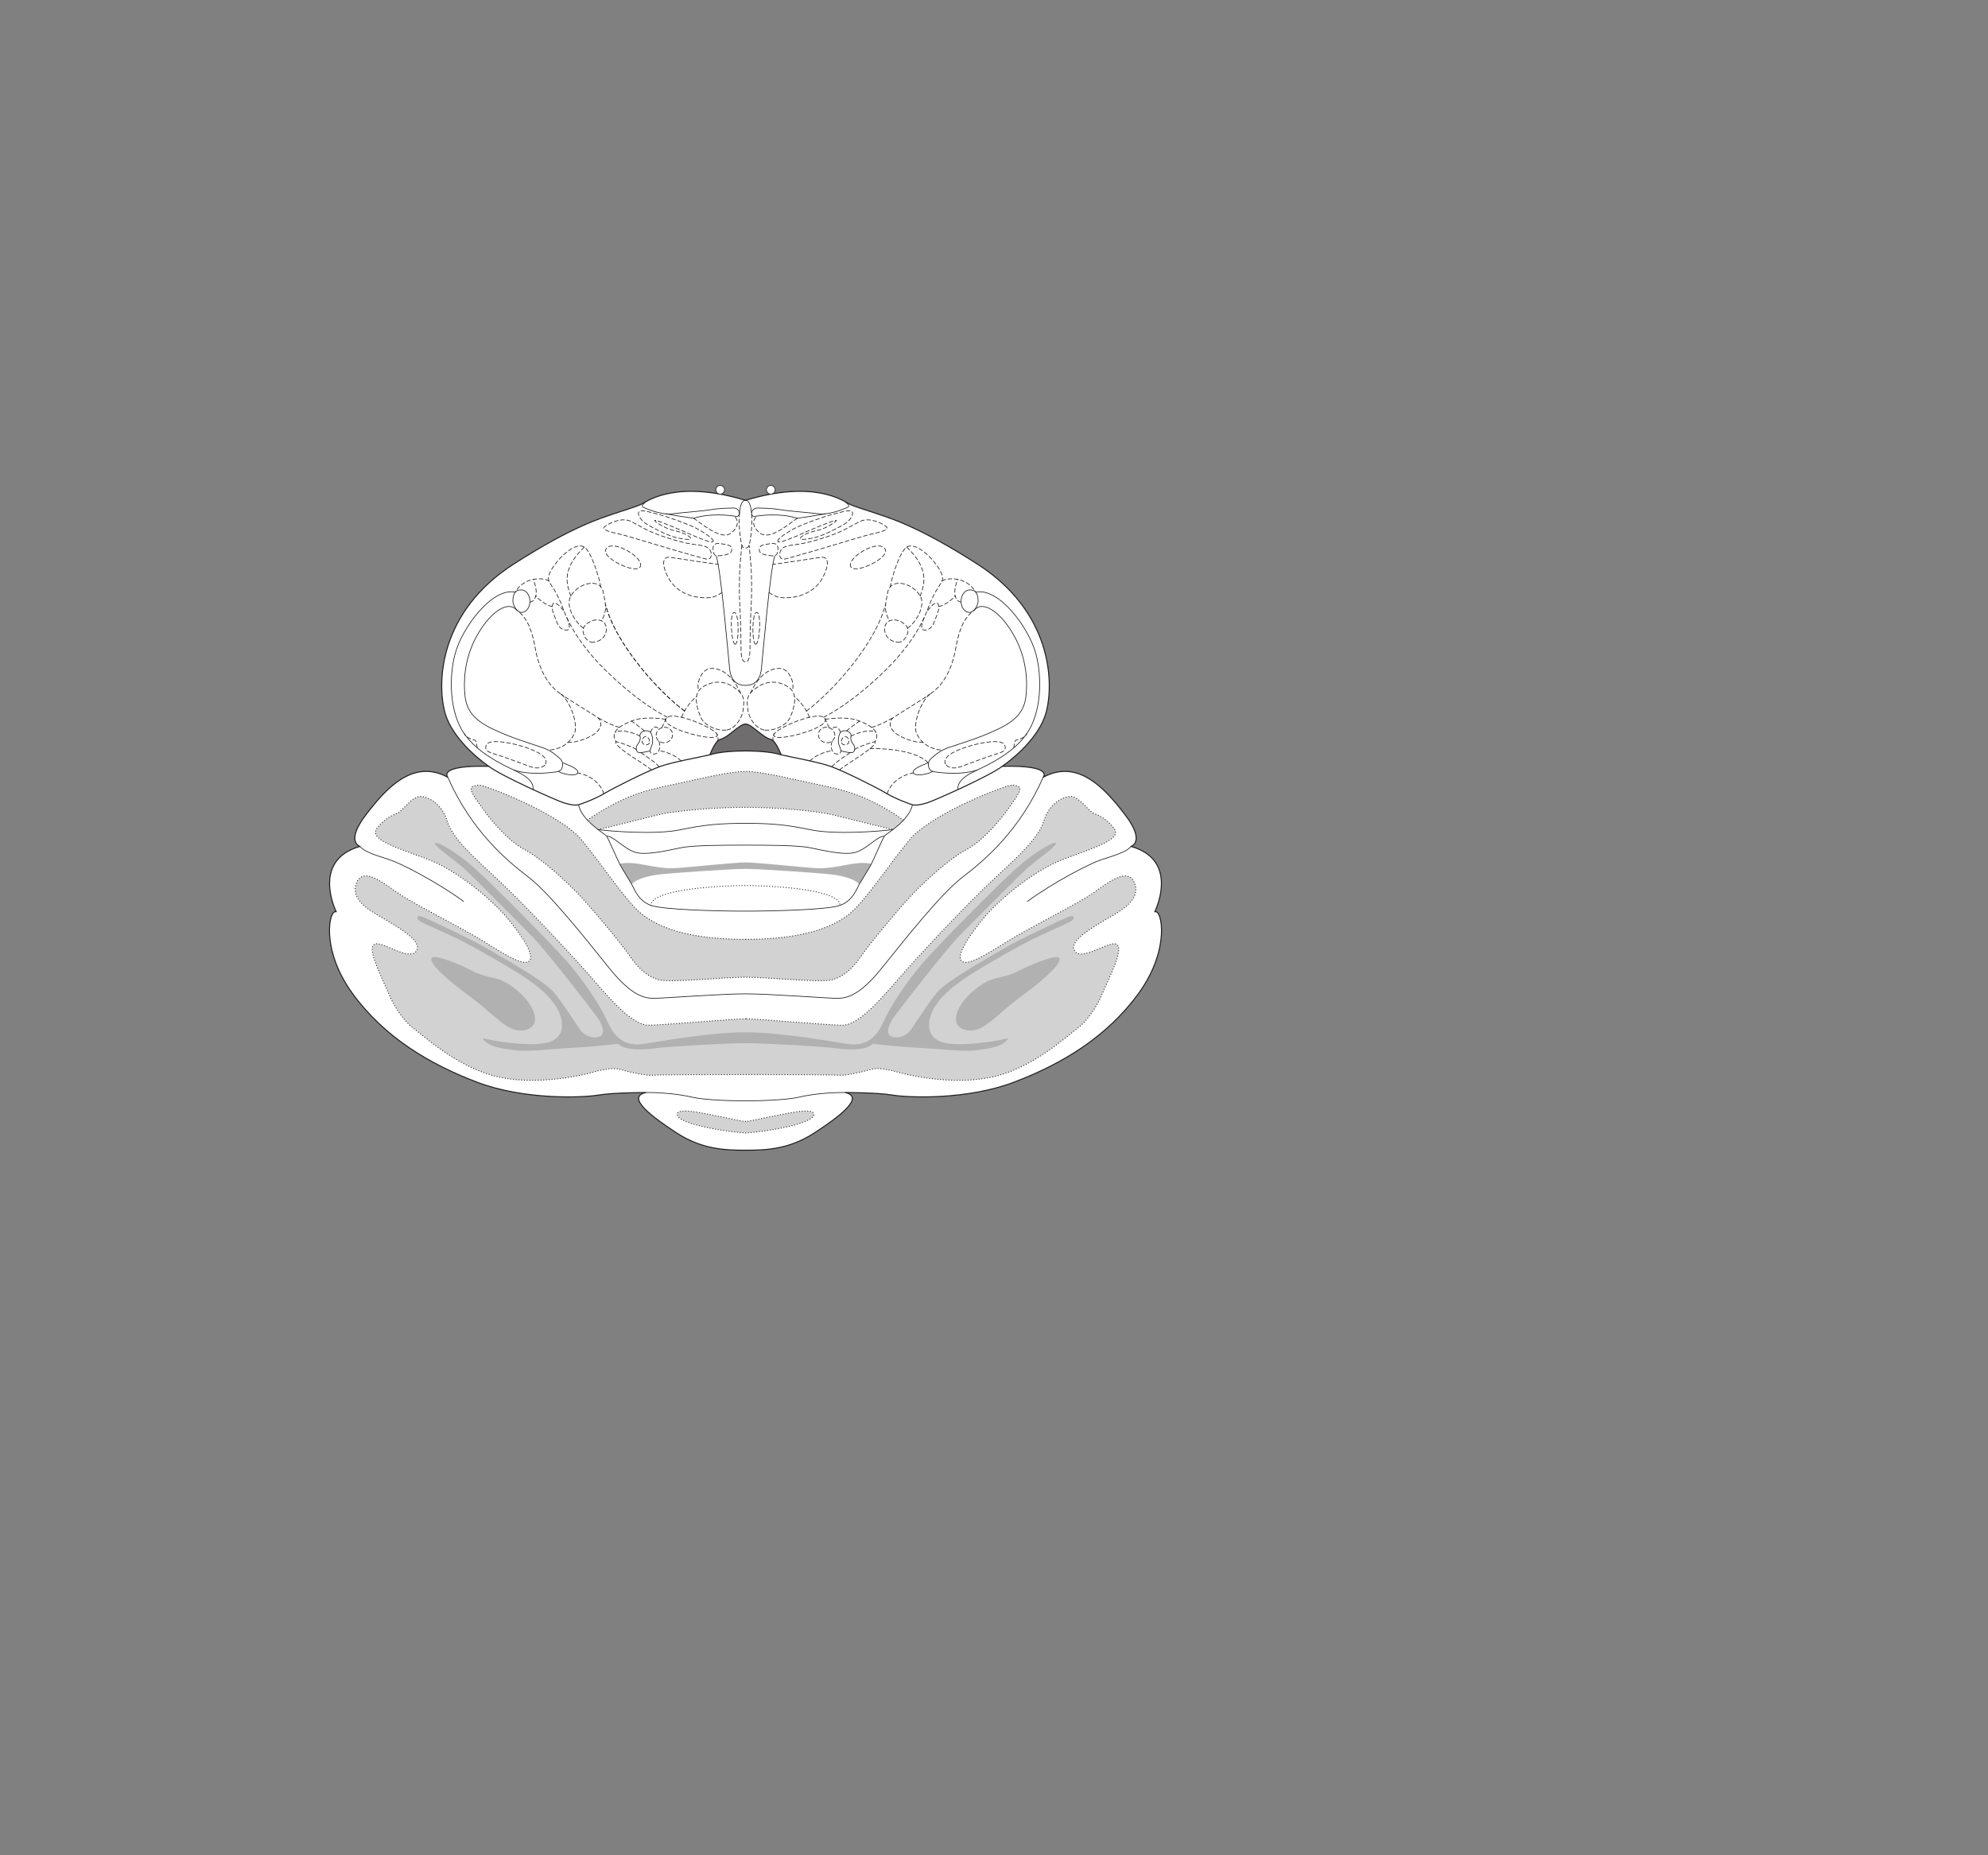 <?xml version="1.0" encoding="UTF-8" standalone="no"?>
<!-- Created with Inkscape (http://www.inkscape.org/) -->

<svg
   version="1.1"
   id="svg2"
   width="1440"
   height="1344"
   viewBox="0 0 1440 1344"
   xmlns="http://www.w3.org/2000/svg"
   xmlns:svg="http://www.w3.org/2000/svg">
  <rect x="0" y="0" width="1440" height="1344" fill="#808080" stroke="none"/>
  <defs
     id="defs6" />
  <g
     id="g8">
    <path
       d="m 540.002,362.455 c -48.982,-14.857 -70.34,0 -74.519,2.323 -4.179,2.32 -15.785,5.571 -22.285,7.891 -6.501,2.322 -28.322,8.358 -71.5,36.215 -52.814,34.074 -55.251,84.037 -49.679,106.323 5.571,22.286 32.035,39.927 32.035,39.927 -37.607,-0.93 -29.714,7.891 -29.714,7.891 -25.071,-13.462 -44.571,7.893 -59.428,27.392 -14.858,19.5 -4.179,22.751 -4.179,22.751 -35.751,10.214 -17.179,47.357 -17.179,47.357 -5.105,-2.321 -11.607,26.929 11.608,58.965 23.214,32.036 56.177,51.536 90.535,64.535 34.358,13 76.607,11.143 87.751,9.286 11.142,-1.856 34.357,-1.857 34.357,-1.857 -14.392,3.251 3.713,17.179 22.286,29.251 18.573,12.07 35.285,12.535 49.911,12.535 14.624,0 31.337,-0.465 49.91,-12.535 18.572,-12.072 36.677,-26 22.286,-29.251 0,0 23.214,0.001 34.357,1.857 11.143,1.857 53.393,3.714 87.75,-9.286 34.358,-12.999 67.321,-32.499 90.536,-64.535 23.215,-32.036 16.713,-61.286 11.607,-58.965 0,0 18.572,-37.143 -17.178,-47.357 0,0 10.679,-3.251 -4.179,-22.751 -14.858,-19.499 -34.358,-40.854 -59.429,-27.392 0,0 7.893,-8.821 -29.714,-7.894 0,0 26.465,-17.641 32.036,-39.927 5.571,-22.286 3.134,-72.249 -49.68,-106.323 -43.178,-27.857 -64.999,-33.893 -71.499,-36.213 -6.501,-2.322 -18.107,-5.57 -22.286,-7.893 -4.179,-2.32 -25.536,-17.18 -74.517,-2.32"
       style="fill:#ffffff;fill-opacity:1;fill-rule:nonzero;stroke:none;stroke-width:0.1"
       id="path672" />
    <path
       d="m 540.002,362.455 c -48.982,-14.857 -70.34,0 -74.519,2.323 -4.179,2.32 -15.785,5.571 -22.285,7.891 -6.501,2.322 -28.322,8.358 -71.5,36.215 -52.814,34.074 -55.251,84.037 -49.679,106.323 5.571,22.286 32.035,39.927 32.035,39.927 -37.607,-0.93 -29.714,7.891 -29.714,7.891 -25.071,-13.462 -44.571,7.893 -59.428,27.392 -14.858,19.5 -4.179,22.751 -4.179,22.751 -35.751,10.214 -17.179,47.357 -17.179,47.357 -5.105,-2.321 -11.607,26.929 11.608,58.965 23.214,32.036 56.177,51.536 90.535,64.535 34.358,13 76.607,11.143 87.751,9.286 11.142,-1.856 34.357,-1.857 34.357,-1.857 -14.392,3.251 3.713,17.179 22.286,29.251 18.573,12.07 35.285,12.535 49.911,12.535 14.624,0 31.337,-0.465 49.91,-12.535 18.572,-12.072 36.677,-26 22.286,-29.251 0,0 23.214,0.001 34.357,1.857 11.143,1.857 53.393,3.714 87.75,-9.286 34.358,-12.999 67.321,-32.499 90.536,-64.535 23.215,-32.036 16.713,-61.286 11.607,-58.965 0,0 18.572,-37.143 -17.178,-47.357 0,0 10.679,-3.251 -4.179,-22.751 -14.858,-19.499 -34.358,-40.854 -59.429,-27.392 0,0 7.893,-8.821 -29.714,-7.894 0,0 26.465,-17.641 32.036,-39.927 5.571,-22.286 3.134,-72.249 -49.68,-106.323 -43.178,-27.857 -64.999,-33.893 -71.499,-36.213 -6.501,-2.322 -18.107,-5.57 -22.286,-7.893 -4.179,-2.32 -25.536,-17.18 -74.517,-2.32 z"
       style="fill:none;stroke:#231f20;stroke-width:0.75;stroke-linecap:round;stroke-linejoin:round;stroke-miterlimit:4;stroke-dasharray:none;stroke-opacity:1"
       id="path674" />
    <path
       d="m 540.002,738.061 c -8.589,0 -55.483,4.179 -69.412,4.643 -13.927,0.464 -31.571,-22.75 -47.822,-40.858 -16.25,-18.106 -45.035,-48.75 -63.606,-65.928 -18.571,-17.178 -31.572,-29.25 -35.286,-41.323 -3.715,-12.071 -13,-17.178 -19.036,-17.641 -6.035,-0.464 -13.464,10.678 -16.714,12.07 -3.25,1.393 -8.357,2.786 -14.858,10.681 -6.5,7.892 11.144,13.463 35.286,22.285 24.143,8.821 48.75,31.571 56.18,39.928 7.429,8.357 23.213,28.322 19.034,33.893 -4.179,5.571 -22.749,-7.429 -36.678,-15.786 -13.928,-8.357 -47.821,-25.535 -58.036,-32.5 -10.216,-6.964 -25.536,-19.964 -30.643,-8.358 -6.023,13.688 13.001,22.287 21.358,27.394 8.357,5.107 25.071,14.393 22.286,21.356 -4.088,10.22 -26.001,-7.427 -31.108,-3.713 -5.108,3.713 6.036,24.607 10.679,35.75 4.642,11.142 12.072,20.892 18.571,25.536 6.499,4.642 29.715,26.464 57.572,33.893 27.857,7.429 61.75,0 68.714,-1.857 6.965,-1.858 16.251,-4.644 22.75,-2.786 6.499,1.857 18.572,4.643 23.215,4.178 4.642,-0.464 52.928,-0.464 67.554,-0.464 14.624,0 62.911,0 67.553,0.464 4.643,0.465 16.716,-2.321 23.215,-4.178 6.499,-1.858 15.785,0.928 22.749,2.786 6.965,1.857 40.857,9.286 68.714,1.857 27.857,-7.429 51.073,-29.251 57.573,-33.893 6.499,-4.644 13.928,-14.394 18.57,-25.536 4.643,-11.143 15.788,-32.037 10.68,-35.75 -5.108,-3.714 -27.021,13.933 -31.108,3.713 -2.786,-6.963 13.928,-16.249 22.285,-21.356 8.357,-5.107 27.382,-13.706 21.358,-27.394 -5.107,-11.606 -20.427,1.394 -30.642,8.358 -10.216,6.965 -44.108,24.143 -58.036,32.5 -13.929,8.357 -32.5,21.357 -36.679,15.786 -4.179,-5.571 11.605,-25.536 19.035,-33.893 7.43,-8.357 32.037,-31.107 56.18,-39.928 24.142,-8.822 41.785,-14.393 35.285,-22.285 -6.501,-7.895 -11.608,-9.288 -14.858,-10.681 -3.25,-1.392 -10.679,-12.534 -16.714,-12.07 -6.036,0.463 -15.32,5.57 -19.035,17.641 -3.714,12.073 -16.715,24.145 -35.287,41.323 -18.571,17.178 -47.355,47.822 -63.606,65.928 -16.25,18.108 -33.894,41.322 -47.822,40.858 -13.929,-0.464 -60.823,-4.643 -69.41,-4.643"
       style="fill:#d3d2d2;fill-opacity:1;fill-rule:nonzero;stroke:none;stroke-width:0.1"
       id="path676" />
    <path
       d="m 540.002,680.49 c -44.341,0 -64.305,-9.75 -75.448,-18.572 -11.142,-8.822 -30.642,-38.536 -43.642,-53.857 -13,-15.32 -50.143,-31.107 -61.286,-35.286 -11.143,-4.179 -12.536,-4.643 -16.714,-3.249 -4.179,1.392 0.464,7.428 6.035,15.321 5.571,7.892 18.107,23.678 31.108,30.642 13.001,6.965 31.571,24.143 41.785,35.286 10.216,11.143 28.322,32.965 34.357,41.786 6.035,8.821 12.536,14.856 20.893,17.179 8.357,2.322 47.359,-1.858 62.912,-1.858 15.552,0 54.553,4.18 62.911,1.858 8.357,-2.323 14.857,-8.358 20.892,-17.179 6.035,-8.821 24.142,-30.643 34.357,-41.786 10.214,-11.143 28.785,-28.321 41.786,-35.286 13.001,-6.964 25.536,-22.75 31.107,-30.642 5.572,-7.893 10.214,-13.929 6.036,-15.321 -4.178,-1.394 -5.572,-0.93 -16.715,3.249 -11.142,4.179 -48.286,19.966 -61.286,35.286 -12.999,15.321 -32.499,45.035 -43.642,53.857 -11.143,8.822 -31.107,18.572 -75.446,18.572"
       style="fill:#deddde;fill-opacity:1;fill-rule:nonzero;stroke:none;stroke-width:0.1"
       id="path678" />
    <path
       d="m 561.494,354.807 c 0,-1.741 -1.412,-3.152 -3.153,-3.152 -1.741,0 -3.153,1.411 -3.153,3.152 0,1.741 1.412,3.153 3.153,3.153 1.741,0 3.153,-1.412 3.153,-3.153"
       style="fill:#ffffff;fill-opacity:1;fill-rule:nonzero;stroke:none;stroke-width:0.1"
       id="path680" />
    <path
       d="m 561.494,354.807 c 0,-1.741 -1.412,-3.152 -3.153,-3.152 -1.741,0 -3.153,1.411 -3.153,3.152 0,1.741 1.412,3.153 3.153,3.153 1.741,0 3.153,-1.412 3.153,-3.153 z"
       style="fill:none;stroke:#231f20;stroke-width:0.5;stroke-linecap:round;stroke-linejoin:round;stroke-miterlimit:4;stroke-dasharray:none;stroke-opacity:1"
       id="path682" />
    <path
       d="m 744.055,653.096 c 19.036,-13.929 45.035,-27.392 53.393,-30.178 8.357,-2.786 18.289,-5.44 21.822,-9.75"
       style="fill:none;stroke:#231f20;stroke-width:0.5;stroke-linecap:butt;stroke-linejoin:miter;stroke-miterlimit:4;stroke-dasharray:none;stroke-opacity:1"
       id="path684" />
    <path
       d="m 700.876,746.418 c 11.614,1.815 20.428,-11.143 39.464,-25.072 19.036,-13.929 29.252,-24.606 26.93,-27.392 -2.322,-2.786 -20.328,4.67 -29.25,9.286 -13.465,6.964 -17.362,2.356 -31.108,13 -14.393,11.142 -20.893,27.857 -6.036,30.178"
       style="fill:#b2b1b1;fill-opacity:1;fill-rule:nonzero;stroke:none;stroke-width:0.1"
       id="path686" />
    <path
       d="m 565.769,546.775 c 7.894,1.857 26.466,5.105 35.751,8.356 9.284,3.251 33.429,15.323 40.393,19.5 6.963,4.179 16.799,7.728 19.035,8.358 2.262,0.639 6.036,0 10.678,-1.393 4.643,-1.392 45.419,-19.503 54.322,-26.465"
       style="fill:none;stroke:#231f20;stroke-width:0.75;stroke-linecap:round;stroke-linejoin:round;stroke-miterlimit:4;stroke-dasharray:none;stroke-opacity:1"
       id="path688" />
    <path
       d="m 693.852,572.005 c -0.288,-3.756 1.453,-8.284 12.596,-13.505 11.143,-5.224 27.397,-13.203 36.911,-26.464 11.491,-16.019 11.397,-42.246 6.964,-58.501 -5.223,-19.152 -26.813,-48.053 -43.527,-44.572"
       style="fill:none;stroke:#231f20;stroke-width:0.5;stroke-linecap:butt;stroke-linejoin:miter;stroke-miterlimit:4;stroke-dasharray:none;stroke-opacity:1"
       id="path690" />
    <path
       d="m 708.495,434.877 c -0.272,-5.508 -2.137,-7.755 -6.366,-7.527 -3.08,0.169 -5.685,3.393 -5.969,7.489 -0.31,4.451 2.182,8.543 5.764,8.796 3.373,0.239 6.761,-4.899 6.571,-8.758 z"
       style="fill:none;stroke:#231f20;stroke-width:0.5;stroke-linecap:butt;stroke-linejoin:miter;stroke-miterlimit:4;stroke-dasharray:none;stroke-opacity:1"
       id="path692" />
    <path
       d="m 707.801,557.863 c -7.157,2.378 -16.675,2.609 -22.478,2.143 -5.803,-0.462 -10.68,-0.696 -11.84,-2.551 -1.16,-1.858 -2.089,-5.572 1.393,-8.357 3.482,-2.786 5.456,-5.224 13.232,-7.895 7.299,-2.505 20.66,-6.268 34.821,-12.998 14.162,-6.733 19.035,-13.929 20.197,-23.679 1.162,-9.75 0.929,-26.464 -8.124,-43.179 -9.054,-16.714 -21.444,-25.751 -28.017,-20.536"
       style="fill:none;stroke:#231f20;stroke-width:0.5;stroke-linecap:butt;stroke-linejoin:miter;stroke-miterlimit:4;stroke-dasharray:none;stroke-opacity:1"
       id="path694" />
    <path
       d="m 675.654,558.799 c -3.331,2.138 -12.966,3.878 -14.126,1.093 -1.16,-2.785 6.315,-5.419 10.795,-7.312"
       style="fill:none;stroke:#231f20;stroke-width:0.5;stroke-linecap:butt;stroke-linejoin:miter;stroke-miterlimit:4;stroke-dasharray:none;stroke-opacity:1"
       id="path696" />
    <path
       d="m 518.508,354.807 c 0,-1.741 1.412,-3.152 3.154,-3.152 1.741,0 3.152,1.411 3.152,3.152 0,1.741 -1.411,3.153 -3.152,3.153 -1.742,0 -3.154,-1.412 -3.154,-3.153"
       style="fill:#ffffff;fill-opacity:1;fill-rule:nonzero;stroke:none;stroke-width:0.1"
       id="path698" />
    <path
       d="m 518.508,354.807 c 0,-1.741 1.412,-3.152 3.154,-3.152 1.741,0 3.152,1.411 3.152,3.152 0,1.741 -1.411,3.153 -3.152,3.153 -1.742,0 -3.154,-1.412 -3.154,-3.153 z"
       style="fill:none;stroke:#231f20;stroke-width:0.5;stroke-linecap:round;stroke-linejoin:round;stroke-miterlimit:4;stroke-dasharray:none;stroke-opacity:1"
       id="path700" />
    <path
       d="m 467.805,791.454 c 9.305,-0.129 23.213,0.928 32.963,3.251 9.75,2.321 30.18,2.785 39.234,2.785 9.053,0 29.482,-0.464 39.232,-2.785 9.75,-2.323 23.658,-3.38 32.964,-3.251"
       style="fill:none;stroke:#231f20;stroke-width:0.5;stroke-linecap:butt;stroke-linejoin:miter;stroke-miterlimit:4;stroke-dasharray:none;stroke-opacity:1"
       id="path702" />
    <path
       d="m 540.002,747.811 c -23.448,0 -55.948,5.571 -73.126,8.357 -17.178,2.786 -23.214,-7.892 -27.857,-18.107 -4.643,-10.215 -16.251,-27.393 -26.929,-39.929 -10.677,-12.535 -53.857,-56.178 -67.786,-68.715 -13.928,-12.535 -28.321,-20.427 -29.25,-18.57 -0.928,1.858 15.322,12.999 21.357,18.57 6.036,5.572 41.322,40.858 50.608,50.608 9.286,9.75 39.928,49.215 45.035,56.18 5.109,6.963 6.035,12.535 2.786,14.391 -3.25,1.858 -10.678,1.394 -15.321,-5.571 -4.643,-6.964 -12.072,-18.57 -18.571,-26.464 -6.499,-7.894 -38.072,-25.535 -48.286,-31.571 -10.214,-6.036 -41.786,-20.894 -46.429,-22.75 -4.642,-1.858 -5.107,1.392 -1.857,3.25 3.249,1.857 18.572,8.356 28.786,13.464 10.214,5.106 32.964,18.107 44.571,25.536 11.606,7.428 28.322,19.965 29.25,34.821 0.928,14.857 -13.929,15.786 -29.714,14.857 -15.785,-0.929 -27.857,-4.178 -27.857,-4.178 4.644,6.964 14.392,7.428 23.214,8.821 8.821,1.393 32.5,-1.393 43.643,-1.857 11.144,-0.465 31.57,-2.786 31.57,-2.786 4.643,4.642 15.787,4.643 26.465,3.25 10.678,-1.392 52,-3.713 65.698,-3.713 13.697,0 55.019,2.321 65.696,3.713 10.678,1.393 21.822,1.392 26.465,-3.25 0,0 20.427,2.321 31.57,2.786 11.143,0.464 34.823,3.25 43.644,1.857 8.821,-1.393 18.57,-1.857 23.213,-8.821 0,0 -12.072,3.249 -27.857,4.178 -15.785,0.929 -30.642,0 -29.714,-14.857 0.928,-14.856 17.644,-27.393 29.25,-34.821 11.607,-7.429 34.358,-20.43 44.572,-25.536 10.214,-5.108 25.536,-11.607 28.786,-13.464 3.249,-1.858 2.785,-5.108 -1.858,-3.25 -4.643,1.856 -36.214,16.714 -46.428,22.75 -10.214,6.036 -41.788,23.677 -48.287,31.571 -6.499,7.894 -13.928,19.5 -18.57,26.464 -4.643,6.965 -12.072,7.429 -15.322,5.571 -3.249,-1.856 -2.322,-7.428 2.786,-14.391 5.107,-6.965 35.749,-46.43 45.035,-56.18 9.286,-9.75 44.573,-45.036 50.608,-50.608 6.035,-5.571 22.286,-16.712 21.357,-18.57 -0.929,-1.857 -15.322,6.035 -29.25,18.57 -13.929,12.537 -57.109,56.18 -67.786,68.715 -10.678,12.536 -22.286,29.714 -26.928,39.929 -4.643,10.215 -10.68,20.893 -27.858,18.107 -17.178,-2.786 -49.677,-8.357 -73.124,-8.357"
       style="fill:#b2b1b1;fill-opacity:1;fill-rule:nonzero;stroke:none;stroke-width:0.1"
       id="path704" />
    <path
       d="m 324.34,563.025 c 17.18,39 42.714,60.357 58.5,72.429 15.787,12.071 43.179,46.892 58.5,65.928 15.323,19.036 24.607,21.822 32.036,21.822 7.43,0 48.75,-3.25 66.626,-3.25 17.875,0 59.195,3.25 66.624,3.25 7.429,0 16.714,-2.786 32.036,-21.822 15.321,-19.036 42.714,-53.857 58.5,-65.928 15.787,-12.072 41.32,-33.429 58.5,-72.429"
       style="fill:none;stroke:#231f20;stroke-width:0.5;stroke-linecap:butt;stroke-linejoin:miter;stroke-miterlimit:4;stroke-dasharray:none;stroke-opacity:1"
       id="path706" />
    <path
       d="m 335.947,653.096 c -19.036,-13.929 -45.035,-27.392 -53.392,-30.178 -8.357,-2.786 -18.29,-5.44 -21.822,-9.75"
       style="fill:none;stroke:#231f20;stroke-width:0.5;stroke-linecap:butt;stroke-linejoin:miter;stroke-miterlimit:4;stroke-dasharray:none;stroke-opacity:1"
       id="path708" />
    <path
       d="m 379.126,746.418 c -11.614,1.815 -20.428,-11.143 -39.464,-25.072 -19.036,-13.929 -29.251,-24.606 -26.93,-27.392 2.322,-2.786 20.329,4.67 29.251,9.286 13.464,6.964 17.361,2.356 31.107,13 14.393,11.142 20.894,27.857 6.036,30.178"
       style="fill:#b2b1b1;fill-opacity:1;fill-rule:nonzero;stroke:none;stroke-width:0.1"
       id="path710" />
    <path
       d="m 540.002,692.212 c -3.483,0 -18.804,0.814 -37.376,-0.58 -18.571,-1.392 -39,-21.821 -48.75,-33.428 -9.75,-11.607 -26.927,-31.572 -37.607,-42.25 -10.679,-10.679 -33.893,-18.108 -33.893,-18.108 3.249,2.321 15.786,11.608 31.572,26.465 15.785,14.856 34.821,39.465 46.892,53.393 12.073,13.928 15.786,17.178 31.108,20.428 15.321,3.25 32.963,1.393 48.054,1.393 15.089,0 32.731,1.857 48.053,-1.393 15.321,-3.25 19.034,-6.5 31.107,-20.428 12.072,-13.928 31.108,-38.537 46.893,-53.393 15.785,-14.857 28.322,-24.144 31.571,-26.465 0,0 -23.213,7.429 -33.893,18.108 -10.679,10.678 -27.857,30.643 -37.607,42.25 -9.75,11.607 -30.179,32.036 -48.75,33.428 -18.571,1.394 -33.893,0.58 -37.374,0.58"
       style="fill:#bdbcbc;fill-opacity:1;fill-rule:nonzero;stroke:none;stroke-width:0.1"
       id="path712" />
    <path
       d="m 622.413,640.561 c -3.714,-4.179 -12.537,-6.035 -19.037,-6.965 -6.5,-0.929 -52.928,-4.179 -63.374,-4.179 -10.447,0 -56.876,3.25 -63.376,4.179 -6.5,0.93 -15.323,2.786 -19.036,6.965 -1.857,-3.25 -6.964,-11.141 -8.821,-14.855 12.326,-2.394 24.143,3.711 39,3.248 7.889,-0.246 43.187,-4.179 52.233,-4.179 9.044,0 44.342,3.933 52.232,4.179 14.857,0.463 26.674,-5.642 39,-3.248 -1.858,3.714 -6.965,11.605 -8.821,14.855"
       style="fill:#b2b1b1;fill-opacity:1;fill-rule:nonzero;stroke:none;stroke-width:0.1"
       id="path714" />
    <path
       d="m 646.812,600.962 c -4.643,-0.928 -27.65,-6.829 -42.972,-10.545 -15.321,-3.714 -45.963,-5.57 -63.838,-5.57 -17.876,0 -48.518,1.856 -63.839,5.57 -15.323,3.716 -38.33,9.617 -42.973,10.545 -2.424,-1.871 -5.194,-4.197 -7.655,-6.838 25.504,-17.716 42.734,-21.813 60.841,-25.528 18.107,-3.715 40.858,-9.748 53.626,-9.748 12.766,0 35.517,6.033 53.624,9.748 18.108,3.715 35.337,7.812 60.841,25.528 -2.461,2.641 -5.231,4.967 -7.655,6.838"
       style="fill:#d3d2d2;fill-opacity:1;fill-rule:nonzero;stroke:none;stroke-width:0.1"
       id="path716" />
    <path
       d="m 419.055,582.989 c 2.321,11.608 19.5,21.356 20.428,22.75 0.928,1.392 7.43,16.251 9.286,19.967 1.857,3.714 6.964,11.605 8.821,14.855 1.857,3.249 4.644,12.071 13.928,15.321 9.285,3.249 48.752,4.179 68.484,4.179 19.731,0 59.197,-0.93 68.482,-4.179 9.285,-3.25 12.072,-12.072 13.929,-15.321 1.856,-3.25 6.963,-11.141 8.821,-14.855 1.856,-3.716 8.358,-18.575 9.286,-19.967 0.928,-1.394 18.106,-11.142 20.428,-22.75"
       style="fill:none;stroke:#231f20;stroke-width:0.5;stroke-linecap:butt;stroke-linejoin:miter;stroke-miterlimit:4;stroke-dasharray:none;stroke-opacity:1"
       id="path718" />
    <path
       d="m 514.233,546.777 c -7.893,1.858 -26.466,5.106 -35.75,8.357 -9.285,3.248 -33.429,15.32 -40.394,19.497 -6.963,4.179 -16.799,7.728 -19.034,8.358 -2.263,0.639 -6.037,0 -10.679,-1.393 -4.642,-1.392 -45.419,-19.503 -54.322,-26.462"
       style="fill:none;stroke:#231f20;stroke-width:0.75;stroke-linecap:round;stroke-linejoin:round;stroke-miterlimit:4;stroke-dasharray:none;stroke-opacity:1"
       id="path720" />
    <path
       d="m 439.483,605.739 c 5.106,0 12.071,8.822 20.429,11.607 7.879,2.627 24.142,-1.392 33.428,-3.25 9.286,-1.857 32.501,-1.856 46.662,-1.856 14.159,0 37.374,-10e-4 46.66,1.856 9.286,1.858 25.55,5.877 33.428,3.25 8.358,-2.785 15.324,-11.607 20.43,-11.607"
       style="fill:none;stroke:#231f20;stroke-width:0.5;stroke-linecap:butt;stroke-linejoin:miter;stroke-miterlimit:4;stroke-dasharray:none;stroke-opacity:1"
       id="path722" />
    <path
       d="m 433.19,600.962 c 9.029,1.259 42.043,3.849 59.686,0.135 17.644,-3.715 28.787,-4.643 47.126,-4.643 18.337,0 29.481,0.928 47.124,4.643 17.643,3.714 50.657,1.124 59.686,-0.135"
       style="fill:none;stroke:#231f20;stroke-width:0.5;stroke-linecap:butt;stroke-linejoin:miter;stroke-miterlimit:4;stroke-dasharray:none;stroke-opacity:1"
       id="path724" />
    <path
       d="m 386.15,572.005 c 0.288,-3.756 -1.452,-8.284 -12.596,-13.505 -11.142,-5.224 -27.397,-13.203 -36.91,-26.464 -11.491,-16.019 -11.397,-42.246 -6.965,-58.501 5.224,-19.152 26.813,-48.053 43.528,-44.572"
       style="fill:none;stroke:#231f20;stroke-width:0.5;stroke-linecap:butt;stroke-linejoin:miter;stroke-miterlimit:4;stroke-dasharray:none;stroke-opacity:1"
       id="path726" />
    <path
       d="m 518.76,402.5 c 3.483,10.446 8.705,72.428 9.75,82.178 1.045,9.75 6.616,11.839 11.492,11.839 4.874,0 10.446,-2.089 11.491,-11.839 1.044,-9.75 6.267,-71.732 9.75,-82.178"
       style="fill:none;stroke:#231f20;stroke-width:0.5;stroke-linecap:butt;stroke-linejoin:miter;stroke-miterlimit:4;stroke-dasharray:none;stroke-opacity:1"
       id="path728" />
    <path
       d="m 371.507,434.88 c 0.273,-5.508 2.137,-7.758 6.367,-7.527 3.079,0.169 5.685,3.393 5.969,7.489 0.309,4.448 -2.183,8.54 -5.764,8.795 -3.373,0.24 -6.762,-4.901 -6.572,-8.757 z"
       style="fill:none;stroke:#231f20;stroke-width:0.5;stroke-linecap:butt;stroke-linejoin:miter;stroke-miterlimit:4;stroke-dasharray:none;stroke-opacity:1"
       id="path730" />
    <path
       d="m 372.201,557.863 c 7.158,2.378 16.676,2.609 22.479,2.143 5.803,-0.462 10.679,-0.696 11.839,-2.551 1.16,-1.855 2.09,-5.572 -1.393,-8.357 -3.482,-2.786 -5.456,-5.224 -13.232,-7.892 -7.299,-2.508 -20.66,-6.268 -34.821,-13.001 -14.161,-6.731 -19.035,-13.929 -20.197,-23.679 -1.162,-9.75 -0.929,-26.464 8.124,-43.179 9.054,-16.714 21.445,-25.751 28.017,-20.536"
       style="fill:none;stroke:#231f20;stroke-width:0.5;stroke-linecap:butt;stroke-linejoin:miter;stroke-miterlimit:4;stroke-dasharray:none;stroke-opacity:1"
       id="path732" />
    <path
       d="m 404.348,558.799 c 3.331,2.138 12.966,3.878 14.126,1.093 1.16,-2.785 -6.315,-5.416 -10.795,-7.312"
       style="fill:none;stroke:#231f20;stroke-width:0.5;stroke-linecap:butt;stroke-linejoin:miter;stroke-miterlimit:4;stroke-dasharray:none;stroke-opacity:1"
       id="path734" />
    <path
       d="m 540.002,524.492 c -4.411,0 -12.305,9.75 -18.339,11.142 -3.648,0.841 -7.43,11.143 -7.43,11.143 7.429,-2.323 18.804,-2.785 25.769,-2.785 6.963,0 18.339,0.462 25.767,2.783 0,0 -3.781,-10.3 -7.43,-11.144 -6.033,-1.392 -13.928,-11.139 -18.337,-11.139"
       style="fill:#706d6e;fill-opacity:1;fill-rule:nonzero;stroke:none;stroke-width:0.1"
       id="path736" />
    <path
       d="m 540.002,524.492 c -4.411,0 -12.305,9.75 -18.339,11.142 -3.648,0.841 -7.43,11.143 -7.43,11.143 7.429,-2.323 18.804,-2.785 25.769,-2.785 6.963,0 18.339,0.462 25.767,2.783 0,0 -3.781,-10.3 -7.43,-11.144 -6.033,-1.392 -13.928,-11.139 -18.337,-11.139 z"
       style="fill:none;stroke:#231f20;stroke-width:0.75;stroke-linecap:round;stroke-linejoin:round;stroke-miterlimit:4;stroke-dasharray:none;stroke-opacity:1"
       id="path738" />
    <path
       d="m 612.094,363.382 c 2.425,2.321 4.282,3.251 0.8,4.644 -3.482,1.392 -12.768,5.106 -19.964,4.179 -7.197,-0.931 -21.124,-1.859 -28.089,-3.02 -6.964,-1.159 -13.234,-1.069 -16.017,-1.159 -5.193,-0.169 -5.806,6.73 -1.859,6.034 3.948,-0.696 18.108,-2.555 30.644,1.393"
       style="fill:none;stroke:#231f20;stroke-width:0.5;stroke-linecap:butt;stroke-linejoin:miter;stroke-miterlimit:4;stroke-dasharray:none;stroke-opacity:1"
       id="path740" />
    <path
       d="m 467.909,363.382 c -2.426,2.324 -4.283,3.251 -0.8,4.644 3.481,1.392 12.767,5.109 19.964,4.179 7.196,-0.928 21.124,-1.859 28.088,-3.017 6.965,-1.162 13.235,-1.072 16.018,-1.162 5.192,-0.166 5.805,6.733 1.858,6.037 -3.948,-0.697 -18.107,-2.555 -30.643,1.393"
       style="fill:none;stroke:#231f20;stroke-width:0.5;stroke-linecap:butt;stroke-linejoin:miter;stroke-miterlimit:4;stroke-dasharray:none;stroke-opacity:1"
       id="path742" />
    <path
       d="m 598.038,372.199 c -4.875,0.933 -13.929,2.326 -20.429,3.254"
       style="fill:none;stroke:#231f20;stroke-width:0.5;stroke-linecap:butt;stroke-linejoin:miter;stroke-miterlimit:4;stroke-dasharray:none;stroke-opacity:1"
       id="path744" />
    <path
       d="m 481.965,372.199 c 4.875,0.936 13.928,2.329 20.429,3.257"
       style="fill:none;stroke:#231f20;stroke-width:0.5;stroke-linecap:butt;stroke-linejoin:miter;stroke-miterlimit:4;stroke-dasharray:none;stroke-opacity:1"
       id="path746" />
    <path
       d="m 544.35,371.501 c -0.497,-5.284 -1.808,-9.198 -4.348,-9.046 -2.542,-0.152 -3.854,3.766 -4.349,9.054"
       style="fill:none;stroke:#231f20;stroke-width:0.5;stroke-linecap:butt;stroke-linejoin:miter;stroke-miterlimit:4;stroke-dasharray:none;stroke-opacity:1"
       id="path748" />
    <path
       d="m 609.027,543.914 c 3.181,0.808 7.894,1.937 9.123,0.86 1.227,-1.077 1.405,-3.719 0.047,-5.442 -1.355,-1.721 -2.403,-3.75 -1.774,-6.08 0.63,-2.326 -3.605,-5.626 -7.591,-2.864 -2.321,3.865 -1.597,8.224 -0.85,9.944 0.373,0.858 1.043,2.418 1.045,3.582 z"
       style="fill:none;stroke:#231f20;stroke-width:0.5;stroke-linecap:butt;stroke-linejoin:miter;stroke-miterlimit:4;stroke-dasharray:none;stroke-opacity:1"
       id="path750" />
    <path
       d="m 470.976,543.914 c -3.182,0.808 -7.895,1.937 -9.123,0.86 -1.228,-1.077 -1.405,-3.719 -0.048,-5.442 1.355,-1.721 2.403,-3.75 1.774,-6.08 -0.63,-2.326 3.606,-5.626 7.591,-2.864 2.321,3.865 1.597,8.224 0.85,9.944 -0.372,0.858 -1.043,2.418 -1.044,3.582 z"
       style="fill:none;stroke:#231f20;stroke-width:0.5;stroke-linecap:butt;stroke-linejoin:miter;stroke-miterlimit:4;stroke-dasharray:none;stroke-opacity:1"
       id="path752" />
    <path
       d="m 642.622,575.043 c 1.147,-4.357 6.371,-12.714 18.906,-15.151"
       style="fill:none;stroke:#231f20;stroke-width:0.5;stroke-linecap:round;stroke-linejoin:round;stroke-miterlimit:4;stroke-dasharray:2.8, 1.8;stroke-dashoffset:0;stroke-opacity:1"
       id="path754" />
    <path
       d="m 547.431,466.685 c 2.785,0 4.409,-22.982 0.696,-22.982 -3.716,0 -3.482,22.982 -0.696,22.982 z"
       style="fill:none;stroke:#231f20;stroke-width:0.5;stroke-linecap:round;stroke-linejoin:round;stroke-miterlimit:4;stroke-dasharray:2.8, 1.8;stroke-dashoffset:0;stroke-opacity:1"
       id="path756" />
    <path
       d="m 557.044,429.295 c 3.619,2.106 6.17,4.658 16.153,3.499 9.983,-1.162 18.107,-6.037 22.518,-13.928 4.411,-7.896 5.572,-16.249 -1.392,-15.091 -6.964,1.162 -30.921,4.593 -34.495,5.082"
       style="fill:none;stroke:#231f20;stroke-width:0.5;stroke-linecap:round;stroke-linejoin:round;stroke-miterlimit:4;stroke-dasharray:2.8, 1.8;stroke-dashoffset:0;stroke-opacity:1"
       id="path758" />
    <path
       d="m 679.977,439.301 c 3.76,-0.239 10.714,-5.623 11.874,-7.713"
       style="fill:none;stroke:#231f20;stroke-width:0.5;stroke-linecap:round;stroke-linejoin:round;stroke-miterlimit:4;stroke-dasharray:2.8, 1.8;stroke-dashoffset:0;stroke-opacity:1"
       id="path760" />
    <path
       d="m 682.376,420.985 c 2.25,-2.354 17.456,-4.092 24.42,7.978"
       style="fill:none;stroke:#231f20;stroke-width:0.5;stroke-linecap:round;stroke-linejoin:round;stroke-miterlimit:4;stroke-dasharray:2.8, 1.8;stroke-dashoffset:0;stroke-opacity:1"
       id="path762" />
    <path
       d="m 696.151,436.102 c -2.785,0 -7.235,-4.363 -2.415,-16.371"
       style="fill:none;stroke:#231f20;stroke-width:0.5;stroke-linecap:round;stroke-linejoin:round;stroke-miterlimit:4;stroke-dasharray:2.8, 1.8;stroke-dashoffset:0;stroke-opacity:1"
       id="path764" />
    <path
       d="m 630.109,542.409 c 5.536,-0.509 32.464,0.187 42.214,10.171"
       style="fill:none;stroke:#231f20;stroke-width:0.5;stroke-linecap:round;stroke-linejoin:round;stroke-miterlimit:4;stroke-dasharray:2.8, 1.8;stroke-dashoffset:0;stroke-opacity:1"
       id="path766" />
    <path
       d="m 673.483,502.9 c -7.43,6.499 -12.303,22.519 -9.518,28.553 2.787,6.037 9.035,11.445 18.553,11.91"
       style="fill:none;stroke:#231f20;stroke-width:0.5;stroke-linecap:round;stroke-linejoin:round;stroke-miterlimit:4;stroke-dasharray:2.8, 1.8;stroke-dashoffset:0;stroke-opacity:1"
       id="path768" />
    <path
       d="m 668.717,537.8 c -6.144,0.386 -16.823,-3.558 -20.769,-7.274 -3.946,-3.714 -4.411,-8.358 -0.233,-11.144 4.179,-2.785 20.176,-12.407 25.768,-16.482"
       style="fill:none;stroke:#231f20;stroke-width:0.5;stroke-linecap:round;stroke-linejoin:round;stroke-miterlimit:4;stroke-dasharray:2.8, 1.8;stroke-dashoffset:0;stroke-opacity:1"
       id="path770" />
    <path
       d="m 706.985,440.811 c -6.572,5.215 -11.378,10.177 -14.698,28.894 -2.553,14.391 -8.822,26.926 -18.804,33.195"
       style="fill:none;stroke:#231f20;stroke-width:0.5;stroke-linecap:round;stroke-linejoin:round;stroke-miterlimit:4;stroke-dasharray:2.8, 1.8;stroke-dashoffset:0;stroke-opacity:1"
       id="path772" />
    <path
       d="m 684.859,553.507 c -2.236,-4.471 4.177,-8.819 15.785,-12.535 11.608,-3.714 25.535,-5.571 27.16,-1.162 1.626,4.413 -2.552,5.341 -7.891,6.965 -5.34,1.626 -17.644,6.267 -23.911,8.591 -6.268,2.32 -10.214,0 -11.143,-1.859 z"
       style="fill:none;stroke:#231f20;stroke-width:0.5;stroke-linecap:round;stroke-linejoin:round;stroke-miterlimit:4;stroke-dasharray:2.8, 1.8;stroke-dashoffset:0;stroke-opacity:1"
       id="path774" />
    <path
       d="m 437.381,575.043 c -1.148,-4.357 -6.371,-12.714 -18.907,-15.151"
       style="fill:none;stroke:#231f20;stroke-width:0.5;stroke-linecap:round;stroke-linejoin:round;stroke-miterlimit:4;stroke-dasharray:2.8, 1.8;stroke-dashoffset:0;stroke-opacity:1"
       id="path776" />
    <path
       d="m 532.572,466.688 c -2.786,0 -4.41,-22.982 -0.696,-22.982 3.715,0 3.481,22.982 0.696,22.982 z"
       style="fill:none;stroke:#231f20;stroke-width:0.5;stroke-linecap:round;stroke-linejoin:round;stroke-miterlimit:4;stroke-dasharray:2.8, 1.8;stroke-dashoffset:0;stroke-opacity:1"
       id="path778" />
    <path
       d="m 522.958,429.295 c -3.619,2.106 -6.17,4.661 -16.153,3.499 -9.982,-1.159 -18.107,-6.034 -22.518,-13.928 -4.411,-7.893 -5.572,-16.249 1.392,-15.088 6.965,1.159 30.921,4.592 34.495,5.082"
       style="fill:none;stroke:#231f20;stroke-width:0.5;stroke-linecap:round;stroke-linejoin:round;stroke-miterlimit:4;stroke-dasharray:2.8, 1.8;stroke-dashoffset:0;stroke-opacity:1"
       id="path780" />
    <path
       d="m 400.026,439.304 c -3.76,-0.242 -10.715,-5.626 -11.875,-7.716"
       style="fill:none;stroke:#231f20;stroke-width:0.5;stroke-linecap:round;stroke-linejoin:round;stroke-miterlimit:4;stroke-dasharray:2.8, 1.8;stroke-dashoffset:0;stroke-opacity:1"
       id="path782" />
    <path
       d="m 397.626,420.985 c -2.25,-2.351 -17.456,-4.092 -24.419,7.978"
       style="fill:none;stroke:#231f20;stroke-width:0.5;stroke-linecap:round;stroke-linejoin:round;stroke-miterlimit:4;stroke-dasharray:2.8, 1.8;stroke-dashoffset:0;stroke-opacity:1"
       id="path784" />
    <path
       d="m 383.851,436.105 c 2.786,0 7.235,-4.366 2.416,-16.374"
       style="fill:none;stroke:#231f20;stroke-width:0.5;stroke-linecap:round;stroke-linejoin:round;stroke-miterlimit:4;stroke-dasharray:2.8, 1.8;stroke-dashoffset:0;stroke-opacity:1"
       id="path786" />
    <path
       d="m 406.519,502.902 c 7.43,6.499 12.304,22.517 9.518,28.554 -2.787,6.034 -9.035,11.445 -18.552,11.91"
       style="fill:none;stroke:#231f20;stroke-width:0.5;stroke-linecap:round;stroke-linejoin:round;stroke-miterlimit:4;stroke-dasharray:2.8, 1.8;stroke-dashoffset:0;stroke-opacity:1"
       id="path788" />
    <path
       d="m 411.286,537.8 c 6.143,0.389 16.823,-3.558 20.768,-7.272 3.946,-3.716 4.411,-8.357 0.234,-11.143 -4.179,-2.786 -20.177,-12.408 -25.769,-16.483"
       style="fill:none;stroke:#231f20;stroke-width:0.5;stroke-linecap:round;stroke-linejoin:round;stroke-miterlimit:4;stroke-dasharray:2.8, 1.8;stroke-dashoffset:0;stroke-opacity:1"
       id="path790" />
    <path
       d="m 373.017,440.811 c 6.572,5.215 11.378,10.177 14.698,28.894 2.554,14.393 8.822,26.929 18.804,33.197"
       style="fill:none;stroke:#231f20;stroke-width:0.5;stroke-linecap:round;stroke-linejoin:round;stroke-miterlimit:4;stroke-dasharray:2.8, 1.8;stroke-dashoffset:0;stroke-opacity:1"
       id="path792" />
    <path
       d="m 395.144,553.51 c 2.236,-4.474 -4.178,-8.822 -15.785,-12.536 -11.609,-3.716 -25.536,-5.573 -27.161,-1.161 -1.626,4.41 2.552,5.338 7.891,6.964 5.341,1.624 17.644,6.268 23.911,8.589 6.269,2.323 10.214,0.003 11.144,-1.856 z"
       style="fill:none;stroke:#231f20;stroke-width:0.5;stroke-linecap:round;stroke-linejoin:round;stroke-miterlimit:4;stroke-dasharray:2.8, 1.8;stroke-dashoffset:0;stroke-opacity:1"
       id="path794" />
    <path
       d="m 616.376,410.74 c -4.01,-6.149 20.197,-21.124 24.84,-12.768 3.346,6.024 -21.358,18.108 -24.84,12.768 z"
       style="fill:none;stroke:#231f20;stroke-width:0.5;stroke-linecap:round;stroke-linejoin:round;stroke-miterlimit:4;stroke-dasharray:2.8, 1.8;stroke-dashoffset:0;stroke-opacity:1"
       id="path796" />
    <path
       d="m 577.609,375.453 c -3.728,2.306 -4.996,3.841 -10.68,7.429 -5.799,3.664 -11.606,6.268 -15.785,3.713 -4.179,-2.552 -7.647,-8.272 -3.012,-12.725"
       style="fill:none;stroke:#231f20;stroke-width:0.5;stroke-linecap:round;stroke-linejoin:round;stroke-miterlimit:4;stroke-dasharray:2.8, 1.8;stroke-dashoffset:0;stroke-opacity:1"
       id="path798" />
    <path
       d="m 557.181,402.382 c 2.088,0.24 5.106,0.928 5.802,-1.624 0.697,-2.554 1.857,-7.894 -4.644,-6.965 -6.499,0.928 -8.124,1.163 -8.356,4.411 -0.231,3.251 5.16,3.947 7.198,4.178 z"
       style="fill:none;stroke:#231f20;stroke-width:0.5;stroke-linecap:round;stroke-linejoin:round;stroke-miterlimit:4;stroke-dasharray:2.8, 1.8;stroke-dashoffset:0;stroke-opacity:1"
       id="path800" />
    <path
       d="m 581.323,401.455 c 6.499,-1.627 43.875,-13.233 50.143,-14.625 6.268,-1.393 13.696,-3.02 10.214,-5.572 -3.482,-2.554 -12.304,-6.733 -18.804,-3.482 -6.5,3.248 -11.874,6.975 -22.053,10.446 -10.215,3.483 -16.694,5.224 -23.425,6.152 -6.732,0.927 -11.86,1.275 -12.557,6.616 -0.361,2.771 0.927,4.875 4.874,3.713 3.948,-1.16 11.608,-3.248 11.608,-3.248 z"
       style="fill:none;stroke:#231f20;stroke-width:0.5;stroke-linecap:round;stroke-linejoin:round;stroke-miterlimit:4;stroke-dasharray:2.8, 1.8;stroke-dashoffset:0;stroke-opacity:1"
       id="path802" />
    <path
       d="m 563.449,392.168 c -0.983,-1.47 7.195,-6.965 12.766,-9.75 5.572,-2.787 20.43,-8.125 25.072,-9.286 4.642,-1.162 14.858,-4.643 16.018,-2.32 1.16,2.32 -1.626,6.964 -8.357,10.446 -6.732,3.483 -8.742,4.576 -14.161,6.731 -5.457,2.171 -14.625,3.481 -15.089,2.323 -0.464,-1.162 4.411,-4.413 11.375,-5.806 6.965,-1.392 13.232,-5.802 14.392,-6.964 1.161,-1.159 -1.161,-0.462 -3.715,0.465 -2.552,0.928 -12.998,5.11 -17.177,6.964 -4.179,1.859 -9.929,4.544 -13.697,5.803 -2.677,0.898 -6.5,2.786 -7.427,1.394 z"
       style="fill:none;stroke:#231f20;stroke-width:0.5;stroke-linecap:round;stroke-linejoin:round;stroke-miterlimit:4;stroke-dasharray:2.8, 1.8;stroke-dashoffset:0;stroke-opacity:1"
       id="path804" />
    <path
       d="m 650.27,465.292 c 5.067,0.621 9.054,-7.892 6.732,-11.143 -2.323,-3.248 -7.43,-6.499 -12.769,-4.409 -5.339,2.089 -5.337,14.159 6.037,15.552 z"
       style="fill:none;stroke:#231f20;stroke-width:0.5;stroke-linecap:round;stroke-linejoin:round;stroke-miterlimit:4;stroke-dasharray:2.8, 1.8;stroke-dashoffset:0;stroke-opacity:1"
       id="path806" />
    <path
       d="m 657.383,454.876 c 3.101,-1.189 14.707,-14.886 8.672,-23.94 -6.035,-9.054 -20.893,-12.302 -22.982,-2.09 -2.089,10.216 -2.787,13.467 1.16,20.894"
       style="fill:none;stroke:#231f20;stroke-width:0.5;stroke-linecap:round;stroke-linejoin:round;stroke-miterlimit:4;stroke-dasharray:2.8, 1.8;stroke-dashoffset:0;stroke-opacity:1"
       id="path808" />
    <path
       d="m 666.544,431.752 c 2.296,-6.619 7.928,-18.692 -9.775,-35.407"
       style="fill:none;stroke:#231f20;stroke-width:0.5;stroke-linecap:round;stroke-linejoin:round;stroke-miterlimit:4;stroke-dasharray:2.8, 1.8;stroke-dashoffset:0;stroke-opacity:1"
       id="path810" />
    <path
       d="m 586.22,519.649 c -0.928,-3.248 -4.96,-10.248 -10.763,-15.123"
       style="fill:none;stroke:#231f20;stroke-width:0.5;stroke-linecap:round;stroke-linejoin:round;stroke-miterlimit:4;stroke-dasharray:2.8, 1.8;stroke-dashoffset:0;stroke-opacity:1"
       id="path812" />
    <path
       d="m 584.127,515.089 c 18.089,-13.348 49.978,-48.162 57.364,-77.418"
       style="fill:none;stroke:#231f20;stroke-width:0.5;stroke-linecap:round;stroke-linejoin:round;stroke-miterlimit:4;stroke-dasharray:2.8, 1.8;stroke-dashoffset:0;stroke-opacity:1"
       id="path814" />
    <path
       d="m 596.645,519.614 c 10.678,-5.572 26.695,-16.249 45.035,-34.357 18.34,-18.107 26.928,-34.356 30.643,-44.802 3.715,-10.447 8.59,-16.714 9.75,-18.804 2.32,-4.179 -1.857,-10.215 -6.268,-15.556 -4.411,-5.34 -13.697,-13.231 -19.036,-9.75 -5.339,3.483 -11.143,23.448 -11.988,28.821"
       style="fill:none;stroke:#231f20;stroke-width:0.5;stroke-linecap:round;stroke-linejoin:round;stroke-miterlimit:4;stroke-dasharray:2.8, 1.8;stroke-dashoffset:0;stroke-opacity:1"
       id="path816" />
    <path
       d="m 669.469,447.386 c -1.451,2.988 -2.95,8.156 -0.861,8.853 2.09,0.696 5.803,-0.232 7.661,-4.642 1.857,-4.412 2.543,-6.482 3.235,-8.498 1.089,-3.167 1.176,-12.394 -8.14,-0.103"
       style="fill:none;stroke:#231f20;stroke-width:0.5;stroke-linecap:round;stroke-linejoin:round;stroke-miterlimit:4;stroke-dasharray:2.8, 1.8;stroke-dashoffset:0;stroke-opacity:1"
       id="path818" />
    <path
       d="m 554.161,528.901 c 7.173,0.571 16.019,-3.485 18.572,-9.984 2.554,-6.499 5.2,-15.525 -0.463,-20.196 -5.631,-4.641 -14.627,-6.733 -22.984,-1.393 -8.357,5.34 -8.588,9.056 -7.66,16.483 0.93,7.43 6.732,14.625 12.535,15.09 z"
       style="fill:none;stroke:#231f20;stroke-width:0.5;stroke-linecap:round;stroke-linejoin:round;stroke-miterlimit:4;stroke-dasharray:2.8, 1.8;stroke-dashoffset:0;stroke-opacity:1"
       id="path820" />
    <path
       d="m 560.429,532.846 c -1.189,-4.364 34.62,-19.829 37.376,-11.84 2.321,6.734 -35.983,16.949 -37.376,11.84 z"
       style="fill:none;stroke:#231f20;stroke-width:0.5;stroke-linecap:round;stroke-linejoin:round;stroke-miterlimit:4;stroke-dasharray:2.8, 1.8;stroke-dashoffset:0;stroke-opacity:1"
       id="path822" />
    <path
       d="m 560.429,537.027 c -1.072,-0.93 -0.452,-4.508 0.405,-5.441"
       style="fill:none;stroke:#231f20;stroke-width:0.5;stroke-linecap:round;stroke-linejoin:round;stroke-miterlimit:4;stroke-dasharray:2.8, 1.8;stroke-dashoffset:0;stroke-opacity:1"
       id="path824" />
    <path
       d="m 604.738,532.694 c -0.007,-3.414 -3.119,-6.11 -6.682,-5.86 -3.294,0.231 -5.533,2.927 -5.233,5.901 0.284,2.834 2.813,5.168 5.847,5.343 3.259,0.187 6.075,-2.15 6.068,-5.384 z"
       style="fill:none;stroke:#231f20;stroke-width:0.5;stroke-linecap:round;stroke-linejoin:round;stroke-miterlimit:4;stroke-dasharray:2.8, 1.8;stroke-dashoffset:0;stroke-opacity:1"
       id="path826" />
    <path
       d="m 597.805,521.006 c 4.411,-0.462 15.321,-2.089 23.679,0.931 8.356,3.017 17.178,8.123 12.303,15.321"
       style="fill:none;stroke:#231f20;stroke-width:0.5;stroke-linecap:round;stroke-linejoin:round;stroke-miterlimit:4;stroke-dasharray:2.8, 1.8;stroke-dashoffset:0;stroke-opacity:1"
       id="path828" />
    <path
       d="m 608.107,557.784 c 3.859,-3.811 28,-17.043 25.68,-20.526"
       style="fill:none;stroke:#231f20;stroke-width:0.5;stroke-linecap:round;stroke-linejoin:round;stroke-miterlimit:4;stroke-dasharray:2.8, 1.8;stroke-dashoffset:0;stroke-opacity:1"
       id="path830" />
    <path
       d="m 631.318,526.934 c 6.184,-1.515 13.976,-6.142 16.397,-7.552"
       style="fill:none;stroke:#231f20;stroke-width:0.5;stroke-linecap:round;stroke-linejoin:round;stroke-miterlimit:4;stroke-dasharray:2.8, 1.8;stroke-dashoffset:0;stroke-opacity:1"
       id="path832" />
    <path
       d="M 495.875,515.089 C 477.787,501.741 445.897,466.927 438.511,437.671"
       style="fill:none;stroke:#231f20;stroke-width:0.5;stroke-linecap:round;stroke-linejoin:round;stroke-miterlimit:4;stroke-dasharray:2.8, 1.8;stroke-dashoffset:0;stroke-opacity:1"
       id="path834" />
    <path
       d="m 483.358,519.614 c -10.678,-5.572 -26.695,-16.249 -45.035,-34.357 -18.34,-18.107 -26.929,-34.356 -30.644,-44.802 -3.715,-10.447 -8.59,-16.714 -9.75,-18.804 -2.32,-4.179 1.858,-10.215 6.269,-15.556 4.411,-5.34 13.697,-13.231 19.036,-9.75 5.339,3.483 11.142,23.448 11.987,28.821"
       style="fill:none;stroke:#231f20;stroke-width:0.5;stroke-linecap:round;stroke-linejoin:round;stroke-miterlimit:4;stroke-dasharray:2.8, 1.8;stroke-dashoffset:0;stroke-opacity:1"
       id="path836" />
    <path
       d="m 519.574,532.846 c 1.188,-4.364 -34.62,-19.829 -37.376,-11.84 -2.322,6.734 35.982,16.949 37.376,11.84 z"
       style="fill:none;stroke:#231f20;stroke-width:0.5;stroke-linecap:round;stroke-linejoin:round;stroke-miterlimit:4;stroke-dasharray:2.8, 1.8;stroke-dashoffset:0;stroke-opacity:1"
       id="path838" />
    <path
       d="m 475.264,532.694 c 0.007,-3.414 3.119,-6.11 6.682,-5.86 3.295,0.231 5.533,2.927 5.234,5.901 -0.284,2.834 -2.814,5.168 -5.847,5.343 -3.259,0.187 -6.076,-2.15 -6.069,-5.384 z"
       style="fill:none;stroke:#231f20;stroke-width:0.5;stroke-linecap:round;stroke-linejoin:round;stroke-miterlimit:4;stroke-dasharray:2.8, 1.8;stroke-dashoffset:0;stroke-opacity:1"
       id="path840" />
    <path
       d="m 482.198,521.006 c -4.411,-0.462 -15.322,-2.089 -23.679,0.931 -8.357,3.017 -17.179,8.123 -12.304,15.321"
       style="fill:none;stroke:#231f20;stroke-width:0.5;stroke-linecap:round;stroke-linejoin:round;stroke-miterlimit:4;stroke-dasharray:2.8, 1.8;stroke-dashoffset:0;stroke-opacity:1"
       id="path842" />
    <path
       d="m 471.895,557.784 c -3.858,-3.811 -28,-17.043 -25.68,-20.526"
       style="fill:none;stroke:#231f20;stroke-width:0.5;stroke-linecap:round;stroke-linejoin:round;stroke-miterlimit:4;stroke-dasharray:2.8, 1.8;stroke-dashoffset:0;stroke-opacity:1"
       id="path844" />
    <path
       d="m 448.684,526.934 c -6.183,-1.515 -13.976,-6.142 -16.396,-7.552"
       style="fill:none;stroke:#231f20;stroke-width:0.5;stroke-linecap:round;stroke-linejoin:round;stroke-miterlimit:4;stroke-dasharray:2.8, 1.8;stroke-dashoffset:0;stroke-opacity:1"
       id="path846" />
    <path
       d="m 537.383,394.963 c -0.231,0.697 -0.864,10.207 -1.329,14.386 -0.464,4.179 -0.697,21.124 -0.231,27.857 0.465,6.734 0.927,24.141 0.927,31.571 0,7.427 0.814,10.678 3.252,10.678 2.437,0 3.25,-3.251 3.25,-10.681 0,-7.427 0.462,-24.837 0.928,-31.57 0.465,-6.733 0.233,-23.679 -0.231,-27.858 -0.466,-4.178 -1.098,-13.686 -1.329,-14.383"
       style="fill:none;stroke:#231f20;stroke-width:0.5;stroke-linecap:round;stroke-linejoin:round;stroke-miterlimit:4;stroke-dasharray:2.8, 1.8;stroke-dashoffset:0;stroke-opacity:1"
       id="path848" />
    <path
       d="m 463.626,410.742 c 4.01,-6.151 -20.196,-21.126 -24.839,-12.77 -3.347,6.024 21.357,18.11 24.839,12.77 z"
       style="fill:none;stroke:#231f20;stroke-width:0.5;stroke-linecap:round;stroke-linejoin:round;stroke-miterlimit:4;stroke-dasharray:2.8, 1.8;stroke-dashoffset:0;stroke-opacity:1"
       id="path850" />
    <path
       d="m 535.653,371.509 c -0.708,7.561 0.25,17.924 1.66,23.215 0.64,2.389 2.125,2.291 2.689,2.291 0.564,0 2.049,0.095 2.688,-2.294 1.411,-5.289 2.37,-15.658 1.66,-23.22"
       style="fill:none;stroke:#231f20;stroke-width:0.5;stroke-linecap:round;stroke-linejoin:round;stroke-miterlimit:4;stroke-dasharray:2.8, 1.8;stroke-dashoffset:0;stroke-opacity:1"
       id="path852" />
    <path
       d="m 502.394,375.456 c 3.727,2.306 4.996,3.838 10.679,7.429 5.799,3.661 11.607,6.265 15.785,3.713 4.179,-2.555 7.647,-8.275 3.012,-12.725"
       style="fill:none;stroke:#231f20;stroke-width:0.5;stroke-linecap:round;stroke-linejoin:round;stroke-miterlimit:4;stroke-dasharray:2.8, 1.8;stroke-dashoffset:0;stroke-opacity:1"
       id="path854" />
    <path
       d="m 522.822,402.385 c -2.088,0.237 -5.107,0.928 -5.803,-1.627 -0.696,-2.552 -1.856,-7.891 4.644,-6.965 6.499,0.931 8.125,1.163 8.357,4.413 0.232,3.249 -5.161,3.945 -7.198,4.179 z"
       style="fill:none;stroke:#231f20;stroke-width:0.5;stroke-linecap:round;stroke-linejoin:round;stroke-miterlimit:4;stroke-dasharray:2.8, 1.8;stroke-dashoffset:0;stroke-opacity:1"
       id="path856" />
    <path
       d="m 498.679,401.455 c -6.499,-1.624 -43.875,-13.233 -50.142,-14.625 -6.269,-1.393 -13.697,-3.017 -10.214,-5.572 3.481,-2.552 12.303,-6.73 18.803,-3.482 6.5,3.251 11.874,6.978 22.053,10.446 10.215,3.483 16.695,5.227 23.426,6.154 6.731,0.928 11.859,1.276 12.556,6.616 0.362,2.772 -0.926,4.873 -4.873,3.714 -3.948,-1.163 -11.609,-3.251 -11.609,-3.251 z"
       style="fill:none;stroke:#231f20;stroke-width:0.5;stroke-linecap:round;stroke-linejoin:round;stroke-miterlimit:4;stroke-dasharray:2.8, 1.8;stroke-dashoffset:0;stroke-opacity:1"
       id="path858" />
    <path
       d="m 516.554,392.169 c 0.982,-1.471 -7.196,-6.963 -12.767,-9.75 -5.572,-2.785 -20.429,-8.123 -25.072,-9.284 -4.642,-1.162 -14.857,-4.644 -16.017,-2.323 -1.16,2.323 1.625,6.964 8.356,10.446 6.733,3.483 8.742,4.578 14.161,6.734 5.458,2.168 14.626,3.481 15.089,2.32 0.464,-1.159 -4.411,-4.41 -11.375,-5.803 -6.964,-1.392 -13.232,-5.805 -14.392,-6.965 -1.161,-1.161 1.162,-0.462 3.714,0.466 2.553,0.928 13,5.107 17.178,6.964 4.179,1.856 9.929,4.541 13.697,5.803 2.678,0.895 6.5,2.786 7.428,1.392 z"
       style="fill:none;stroke:#231f20;stroke-width:0.5;stroke-linecap:round;stroke-linejoin:round;stroke-miterlimit:4;stroke-dasharray:2.8, 1.8;stroke-dashoffset:0;stroke-opacity:1"
       id="path860" />
    <path
       d="m 429.733,465.295 c -5.068,0.621 -9.054,-7.895 -6.733,-11.143 2.323,-3.251 7.43,-6.499 12.769,-4.409 5.339,2.089 5.338,14.159 -6.036,15.552 z"
       style="fill:none;stroke:#231f20;stroke-width:0.5;stroke-linecap:round;stroke-linejoin:round;stroke-miterlimit:4;stroke-dasharray:2.8, 1.8;stroke-dashoffset:0;stroke-opacity:1"
       id="path862" />
    <path
       d="m 422.619,454.876 c -3.1,-1.189 -14.707,-14.883 -8.671,-23.937 6.035,-9.054 20.892,-12.305 22.981,-2.09 2.09,10.213 2.787,13.464 -1.16,20.894"
       style="fill:none;stroke:#231f20;stroke-width:0.5;stroke-linecap:round;stroke-linejoin:round;stroke-miterlimit:4;stroke-dasharray:2.8, 1.8;stroke-dashoffset:0;stroke-opacity:1"
       id="path864" />
    <path
       d="m 413.46,431.752 c -2.298,-6.619 -7.929,-18.689 9.774,-35.404"
       style="fill:none;stroke:#231f20;stroke-width:0.5;stroke-linecap:round;stroke-linejoin:round;stroke-miterlimit:4;stroke-dasharray:2.8, 1.8;stroke-dashoffset:0;stroke-opacity:1"
       id="path866" />
    <path
       d="m 493.783,519.652 c 0.927,-3.251 4.959,-10.251 10.762,-15.126"
       style="fill:none;stroke:#231f20;stroke-width:0.5;stroke-linecap:round;stroke-linejoin:round;stroke-miterlimit:4;stroke-dasharray:2.8, 1.8;stroke-dashoffset:0;stroke-opacity:1"
       id="path868" />
    <path
       d="M 495.875,515.092 C 477.787,501.741 445.897,466.927 438.511,437.674"
       style="fill:none;stroke:#231f20;stroke-width:0.5;stroke-linecap:round;stroke-linejoin:round;stroke-miterlimit:4;stroke-dasharray:2.8, 1.8;stroke-dashoffset:0;stroke-opacity:1"
       id="path870" />
    <path
       d="m 410.534,447.389 c 1.451,2.985 2.95,8.156 0.86,8.853 -2.089,0.696 -5.803,-0.232 -7.66,-4.645 -1.858,-4.409 -2.544,-6.479 -3.236,-8.495 -1.088,-3.17 -1.175,-12.397 8.14,-0.106"
       style="fill:none;stroke:#231f20;stroke-width:0.5;stroke-linecap:round;stroke-linejoin:round;stroke-miterlimit:4;stroke-dasharray:2.8, 1.8;stroke-dashoffset:0;stroke-opacity:1"
       id="path872" />
    <path
       d="m 525.841,528.901 c -7.173,0.574 -16.019,-3.482 -18.572,-9.981 -2.553,-6.499 -5.2,-15.525 0.464,-20.197 5.63,-4.643 14.626,-6.732 22.983,-1.392 8.358,5.34 8.589,9.053 7.661,16.483 -0.93,7.427 -6.733,14.625 -12.536,15.087 z"
       style="fill:none;stroke:#231f20;stroke-width:0.5;stroke-linecap:round;stroke-linejoin:round;stroke-miterlimit:4;stroke-dasharray:2.8, 1.8;stroke-dashoffset:0;stroke-opacity:1"
       id="path874" />
    <path
       d="m 519.574,537.027 c 1.071,-0.93 0.451,-4.508 -0.406,-5.438"
       style="fill:none;stroke:#231f20;stroke-width:0.5;stroke-linecap:round;stroke-linejoin:round;stroke-miterlimit:4;stroke-dasharray:2.8, 1.8;stroke-dashoffset:0;stroke-opacity:1"
       id="path876" />
    <path
       d="m 734.35,541.72 c 0.188,-1.676 0.652,-4.927 1.348,-5.392 0.696,-0.462 5.486,-0.587 8.084,-4.902"
       style="fill:none;stroke:#231f20;stroke-width:0.5;stroke-linecap:round;stroke-linejoin:round;stroke-miterlimit:4;stroke-dasharray:2.8, 1.8;stroke-dashoffset:0;stroke-opacity:1"
       id="path878" />
    <path
       d="m 345.652,541.723 c -0.188,-1.679 -0.652,-4.93 -1.348,-5.392 -0.696,-0.465 -5.485,-0.587 -8.084,-4.905"
       style="fill:none;stroke:#231f20;stroke-width:0.5;stroke-linecap:round;stroke-linejoin:round;stroke-miterlimit:4;stroke-dasharray:2.8, 1.8;stroke-dashoffset:0;stroke-opacity:1"
       id="path880" />
    <path
       d="m 543.54,502.223 c 0.824,-1.844 8.037,-18.634 21.533,-17.974 7.138,0.347 10.969,11.78 8.652,15.997"
       style="fill:none;stroke:#231f20;stroke-width:0.5;stroke-linecap:round;stroke-linejoin:round;stroke-miterlimit:4;stroke-dasharray:2.8, 1.8;stroke-dashoffset:0;stroke-opacity:1"
       id="path882" />
    <path
       d="m 536.463,502.223 c -0.824,-1.844 -8.038,-18.634 -21.533,-17.974 -7.138,0.347 -10.97,11.78 -8.652,15.997"
       style="fill:none;stroke:#231f20;stroke-width:0.5;stroke-linecap:round;stroke-linejoin:round;stroke-miterlimit:4;stroke-dasharray:2.8, 1.8;stroke-dashoffset:0;stroke-opacity:1"
       id="path884" />
    <path
       d="m 602.539,555.501 c 2.124,-2.894 10.103,-8.134 13.322,-10.281"
       style="fill:none;stroke:#231f20;stroke-width:0.5;stroke-linecap:round;stroke-linejoin:round;stroke-miterlimit:4;stroke-dasharray:2.8, 1.8;stroke-dashoffset:0;stroke-opacity:1"
       id="path886" />
    <path
       d="m 619.082,542.902 c 2.606,-1.684 9.705,-4.429 14.705,-5.644"
       style="fill:none;stroke:#231f20;stroke-width:0.5;stroke-linecap:round;stroke-linejoin:round;stroke-miterlimit:4;stroke-dasharray:2.8, 1.8;stroke-dashoffset:0;stroke-opacity:1"
       id="path888" />
    <path
       d="m 609.536,536.925 c 0.015,-1.866 1.399,-3.254 2.922,-3.24 1.524,0.014 2.421,1.888 2.407,3.597 -0.015,1.708 -2.001,2.315 -2.763,2.306 -0.762,-0.004 -2.59,-0.021 -2.566,-2.663 z"
       style="fill:none;stroke:#231f20;stroke-width:0.5;stroke-linecap:round;stroke-linejoin:round;stroke-miterlimit:4;stroke-dasharray:2.8, 1.8;stroke-dashoffset:0;stroke-opacity:1"
       id="path890" />
    <path
       d="m 608.832,530.388 c 0,0 -2.436,-6.63 -6.103,-2.192"
       style="fill:none;stroke:#231f20;stroke-width:0.5;stroke-linecap:round;stroke-linejoin:round;stroke-miterlimit:4;stroke-dasharray:2.8, 1.8;stroke-dashoffset:0;stroke-opacity:1"
       id="path892" />
    <path
       d="m 602.68,537.108 c -0.938,2.388 -1.146,8.762 3.421,9.113 2.283,0.177 2.94,-0.867 2.931,-2.17"
       style="fill:none;stroke:#231f20;stroke-width:0.5;stroke-linecap:round;stroke-linejoin:round;stroke-miterlimit:4;stroke-dasharray:2.8, 1.8;stroke-dashoffset:0;stroke-opacity:1"
       id="path894" />
    <path
       d="m 600.507,527.136 -2.702,-6.13"
       style="fill:none;stroke:#231f20;stroke-width:0.5;stroke-linecap:round;stroke-linejoin:round;stroke-miterlimit:4;stroke-dasharray:2.8, 1.8;stroke-dashoffset:0;stroke-opacity:1"
       id="path896" />
    <path
       d="m 586.668,551.204 c 2.323,-2.435 8.295,-6.294 16.089,-7.407"
       style="fill:none;stroke:#231f20;stroke-width:0.5;stroke-linecap:round;stroke-linejoin:round;stroke-miterlimit:4;stroke-dasharray:2.8, 1.8;stroke-dashoffset:0;stroke-opacity:1"
       id="path898" />
    <path
       d="m 616.423,533.252 c 1.992,-1.223 13.071,-5.809 17.884,-2.646"
       style="fill:none;stroke:#231f20;stroke-width:0.5;stroke-linecap:round;stroke-linejoin:round;stroke-miterlimit:4;stroke-dasharray:2.8, 1.8;stroke-dashoffset:0;stroke-opacity:1"
       id="path900" />
    <path
       d="m 613.221,529.488 c 3.262,-2.919 7.439,-5.63 9.361,-7.139"
       style="fill:none;stroke:#231f20;stroke-width:0.5;stroke-linecap:round;stroke-linejoin:round;stroke-miterlimit:4;stroke-dasharray:2.8, 1.8;stroke-dashoffset:0;stroke-opacity:1"
       id="path902" />
    <path
       d="m 477.464,555.501 c -2.125,-2.894 -10.104,-8.134 -13.322,-10.281"
       style="fill:none;stroke:#231f20;stroke-width:0.5;stroke-linecap:round;stroke-linejoin:round;stroke-miterlimit:4;stroke-dasharray:2.8, 1.8;stroke-dashoffset:0;stroke-opacity:1"
       id="path904" />
    <path
       d="m 460.919,542.902 c -2.604,-1.684 -9.703,-4.429 -14.704,-5.644"
       style="fill:none;stroke:#231f20;stroke-width:0.5;stroke-linecap:round;stroke-linejoin:round;stroke-miterlimit:4;stroke-dasharray:2.8, 1.8;stroke-dashoffset:0;stroke-opacity:1"
       id="path906" />
    <path
       d="m 470.467,536.925 c -0.016,-1.866 -1.4,-3.254 -2.924,-3.24 -1.523,0.014 -2.42,1.888 -2.406,3.597 0.016,1.708 2.001,2.315 2.763,2.306 0.762,-0.004 2.59,-0.021 2.567,-2.663 z"
       style="fill:none;stroke:#231f20;stroke-width:0.5;stroke-linecap:round;stroke-linejoin:round;stroke-miterlimit:4;stroke-dasharray:2.8, 1.8;stroke-dashoffset:0;stroke-opacity:1"
       id="path908" />
    <path
       d="m 471.17,530.388 c 0,0 2.436,-6.63 6.104,-2.192"
       style="fill:none;stroke:#231f20;stroke-width:0.5;stroke-linecap:round;stroke-linejoin:round;stroke-miterlimit:4;stroke-dasharray:2.8, 1.8;stroke-dashoffset:0;stroke-opacity:1"
       id="path910" />
    <path
       d="m 477.323,537.108 c 0.938,2.388 1.146,8.762 -3.421,9.113 -2.284,0.177 -2.94,-0.867 -2.932,-2.17"
       style="fill:none;stroke:#231f20;stroke-width:0.5;stroke-linecap:round;stroke-linejoin:round;stroke-miterlimit:4;stroke-dasharray:2.8, 1.8;stroke-dashoffset:0;stroke-opacity:1"
       id="path912" />
    <path
       d="m 479.495,527.136 2.703,-6.13"
       style="fill:none;stroke:#231f20;stroke-width:0.5;stroke-linecap:round;stroke-linejoin:round;stroke-miterlimit:4;stroke-dasharray:2.8, 1.8;stroke-dashoffset:0;stroke-opacity:1"
       id="path914" />
    <path
       d="m 493.334,551.204 c -2.323,-2.435 -8.295,-6.294 -16.089,-7.407"
       style="fill:none;stroke:#231f20;stroke-width:0.5;stroke-linecap:round;stroke-linejoin:round;stroke-miterlimit:4;stroke-dasharray:2.8, 1.8;stroke-dashoffset:0;stroke-opacity:1"
       id="path916" />
    <path
       d="m 463.579,533.252 c -1.992,-1.223 -13.071,-5.809 -17.884,-2.646"
       style="fill:none;stroke:#231f20;stroke-width:0.5;stroke-linecap:round;stroke-linejoin:round;stroke-miterlimit:4;stroke-dasharray:2.8, 1.8;stroke-dashoffset:0;stroke-opacity:1"
       id="path918" />
    <path
       d="m 466.781,529.488 c -3.262,-2.919 -7.438,-5.63 -9.362,-7.139"
       style="fill:none;stroke:#231f20;stroke-width:0.5;stroke-linecap:round;stroke-linejoin:round;stroke-miterlimit:4;stroke-dasharray:2.8, 1.8;stroke-dashoffset:0;stroke-opacity:1"
       id="path920" />
    <path
       d="m 540.002,812.347 c -3.483,0 -11.84,-2.321 -19.732,-3.714 -7.894,-1.393 -29.716,-6.965 -29.716,-1.393 0,7.893 42.714,13.465 49.448,13.465 6.732,0 49.446,-5.572 49.446,-13.465 0,-5.572 -21.822,0 -29.715,1.393 -7.893,1.393 -16.25,3.714 -19.731,3.714"
       style="fill:#d3d2d2;fill-opacity:1;fill-rule:nonzero;stroke:none;stroke-width:0.1"
       id="path922" />
    <path
       d="m 540.002,812.347 c -3.483,0 -11.84,-2.321 -19.732,-3.714 -7.894,-1.393 -29.716,-6.965 -29.716,-1.393 0,7.893 42.714,13.465 49.448,13.465 6.732,0 49.446,-5.572 49.446,-13.465 0,-5.572 -21.822,0 -29.715,1.393 -7.893,1.393 -16.25,3.714 -19.731,3.714 z"
       style="fill:none;stroke:#231f20;stroke-width:0.75;stroke-linecap:round;stroke-linejoin:round;stroke-miterlimit:4;stroke-dasharray:0, 2;stroke-dashoffset:0;stroke-opacity:1"
       id="path924" />
    <path
       d="m 540.002,738.061 c -8.589,0 -55.483,4.179 -69.412,4.643 -13.927,0.464 -31.571,-22.75 -47.822,-40.858 -16.25,-18.106 -45.035,-48.75 -63.606,-65.928 -18.571,-17.178 -31.572,-29.25 -35.286,-41.323 -3.715,-12.071 -13,-17.178 -19.036,-17.641 -6.035,-0.464 -13.464,10.678 -16.714,12.07 -3.25,1.393 -8.357,2.786 -14.858,10.681 -6.5,7.892 11.144,13.463 35.286,22.285 24.143,8.821 48.75,31.571 56.18,39.928 7.429,8.357 23.213,28.322 19.034,33.893 -4.179,5.571 -22.749,-7.429 -36.678,-15.786 -13.928,-8.357 -47.821,-25.535 -58.036,-32.5 -10.216,-6.964 -25.536,-19.964 -30.643,-8.358 -6.023,13.688 13.001,22.287 21.358,27.394 8.357,5.107 25.071,14.393 22.286,21.356 -4.088,10.22 -26.001,-7.427 -31.108,-3.713 -5.108,3.713 6.036,24.607 10.679,35.75 4.642,11.142 12.072,20.892 18.571,25.536 6.499,4.642 29.715,26.464 57.572,33.893 27.857,7.429 61.75,0 68.714,-1.857 6.965,-1.858 16.251,-4.644 22.75,-2.786 6.499,1.857 18.572,4.643 23.215,4.178 4.642,-0.464 52.928,-0.464 67.554,-0.464 14.624,0 62.911,0 67.553,0.464 4.643,0.465 16.716,-2.321 23.215,-4.178 6.499,-1.858 15.785,0.928 22.749,2.786 6.965,1.857 40.857,9.286 68.714,1.857 27.857,-7.429 51.073,-29.251 57.573,-33.893 6.499,-4.644 13.928,-14.394 18.57,-25.536 4.643,-11.143 15.788,-32.037 10.68,-35.75 -5.108,-3.714 -27.021,13.933 -31.108,3.713 -2.786,-6.963 13.928,-16.249 22.285,-21.356 8.357,-5.107 27.382,-13.706 21.358,-27.394 -5.107,-11.606 -20.427,1.394 -30.642,8.358 -10.216,6.965 -44.108,24.143 -58.036,32.5 -13.929,8.357 -32.5,21.357 -36.679,15.786 -4.179,-5.571 11.605,-25.536 19.035,-33.893 7.43,-8.357 32.037,-31.107 56.18,-39.928 24.142,-8.822 41.785,-14.393 35.285,-22.285 -6.501,-7.895 -11.608,-9.288 -14.858,-10.681 -3.25,-1.392 -10.679,-12.534 -16.714,-12.07 -6.036,0.463 -15.32,5.57 -19.035,17.641 -3.714,12.073 -16.715,24.145 -35.287,41.323 -18.571,17.178 -47.355,47.822 -63.606,65.928 -16.25,18.108 -33.894,41.322 -47.822,40.858 -13.929,-0.464 -60.823,-4.643 -69.41,-4.643 z"
       style="fill:none;stroke:#231f20;stroke-width:0.75;stroke-linecap:round;stroke-linejoin:round;stroke-miterlimit:4;stroke-dasharray:0, 2;stroke-dashoffset:0;stroke-opacity:1"
       id="path926" />
    <path
       d="m 540.002,680.49 c -44.341,0 -64.305,-9.75 -75.448,-18.572 -11.142,-8.822 -30.642,-38.536 -43.642,-53.857 -13,-15.32 -50.143,-31.107 -61.286,-35.286 -11.143,-4.179 -12.536,-4.643 -16.714,-3.249 -4.179,1.392 0.464,7.428 6.035,15.321 5.571,7.892 18.107,23.678 31.108,30.642 13.001,6.965 31.571,24.143 41.785,35.286 10.216,11.143 28.322,32.965 34.357,41.786 6.035,8.821 12.536,14.856 20.893,17.179 8.357,2.322 47.359,-1.858 62.912,-1.858 15.552,0 54.553,4.18 62.911,1.858 8.357,-2.323 14.857,-8.358 20.892,-17.179 6.035,-8.821 24.142,-30.643 34.357,-41.786 10.214,-11.143 28.785,-28.321 41.786,-35.286 13.001,-6.964 25.536,-22.75 31.107,-30.642 5.572,-7.893 10.214,-13.929 6.036,-15.321 -4.178,-1.394 -5.572,-0.93 -16.715,3.249 -11.142,4.179 -48.286,19.966 -61.286,35.286 -12.999,15.321 -32.499,45.035 -43.642,53.857 -11.143,8.822 -31.107,18.572 -75.446,18.572"
       style="fill:#d3d2d2;fill-opacity:1;fill-rule:nonzero;stroke:none;stroke-width:0.1"
       id="path928" />
    <path
       d="m 540.002,680.49 c -44.341,0 -64.305,-9.75 -75.448,-18.572 -11.142,-8.822 -30.642,-38.536 -43.642,-53.857 -13,-15.32 -50.143,-31.107 -61.286,-35.286 -11.143,-4.179 -12.536,-4.643 -16.714,-3.249 -4.179,1.392 0.464,7.428 6.035,15.321 5.571,7.892 18.107,23.678 31.108,30.642 13.001,6.965 31.571,24.143 41.785,35.286 10.216,11.143 28.322,32.965 34.357,41.786 6.035,8.821 12.536,14.856 20.893,17.179 8.357,2.322 47.359,-1.858 62.912,-1.858 15.552,0 54.553,4.18 62.911,1.858 8.357,-2.323 14.857,-8.358 20.892,-17.179 6.035,-8.821 24.142,-30.643 34.357,-41.786 10.214,-11.143 28.785,-28.321 41.786,-35.286 13.001,-6.964 25.536,-22.75 31.107,-30.642 5.572,-7.893 10.214,-13.929 6.036,-15.321 -4.178,-1.394 -5.572,-0.93 -16.715,3.249 -11.142,4.179 -48.286,19.966 -61.286,35.286 -12.999,15.321 -32.499,45.035 -43.642,53.857 -11.143,8.822 -31.107,18.572 -75.446,18.572 z"
       style="fill:none;stroke:#231f20;stroke-width:0.75;stroke-linecap:round;stroke-linejoin:round;stroke-miterlimit:4;stroke-dasharray:0, 2;stroke-dashoffset:0;stroke-opacity:1"
       id="path930" />
    <path
       d="m 471.518,655.882 c 0,-12.422 55.251,-14.392 68.484,-14.392 13.231,0 68.482,1.97 68.482,14.392"
       style="fill:none;stroke:#231f20;stroke-width:0.75;stroke-linecap:round;stroke-linejoin:round;stroke-miterlimit:4;stroke-dasharray:0, 2;stroke-dashoffset:0;stroke-opacity:1"
       id="path932" />
    <path
       d="m 433.19,600.962 c 4.643,-0.928 27.65,-6.829 42.973,-10.545 15.321,-3.714 45.963,-5.57 63.839,-5.57 17.875,0 48.517,1.856 63.838,5.57 15.322,3.716 38.329,9.617 42.972,10.545"
       style="fill:none;stroke:#231f20;stroke-width:0.75;stroke-linecap:round;stroke-linejoin:round;stroke-miterlimit:4;stroke-dasharray:0, 2;stroke-dashoffset:0;stroke-opacity:1"
       id="path934" />
    <path
       d="m 425.535,594.124 c 25.504,-17.716 42.734,-21.813 60.841,-25.528 18.107,-3.715 40.858,-9.748 53.626,-9.748 12.766,0 35.517,6.033 53.624,9.748 18.108,3.715 35.337,7.812 60.841,25.528"
       style="fill:none;stroke:#231f20;stroke-width:0.75;stroke-linecap:round;stroke-linejoin:round;stroke-miterlimit:4;stroke-dasharray:0, 2;stroke-dashoffset:0;stroke-opacity:1"
       id="path936" />
  </g>
</svg>
